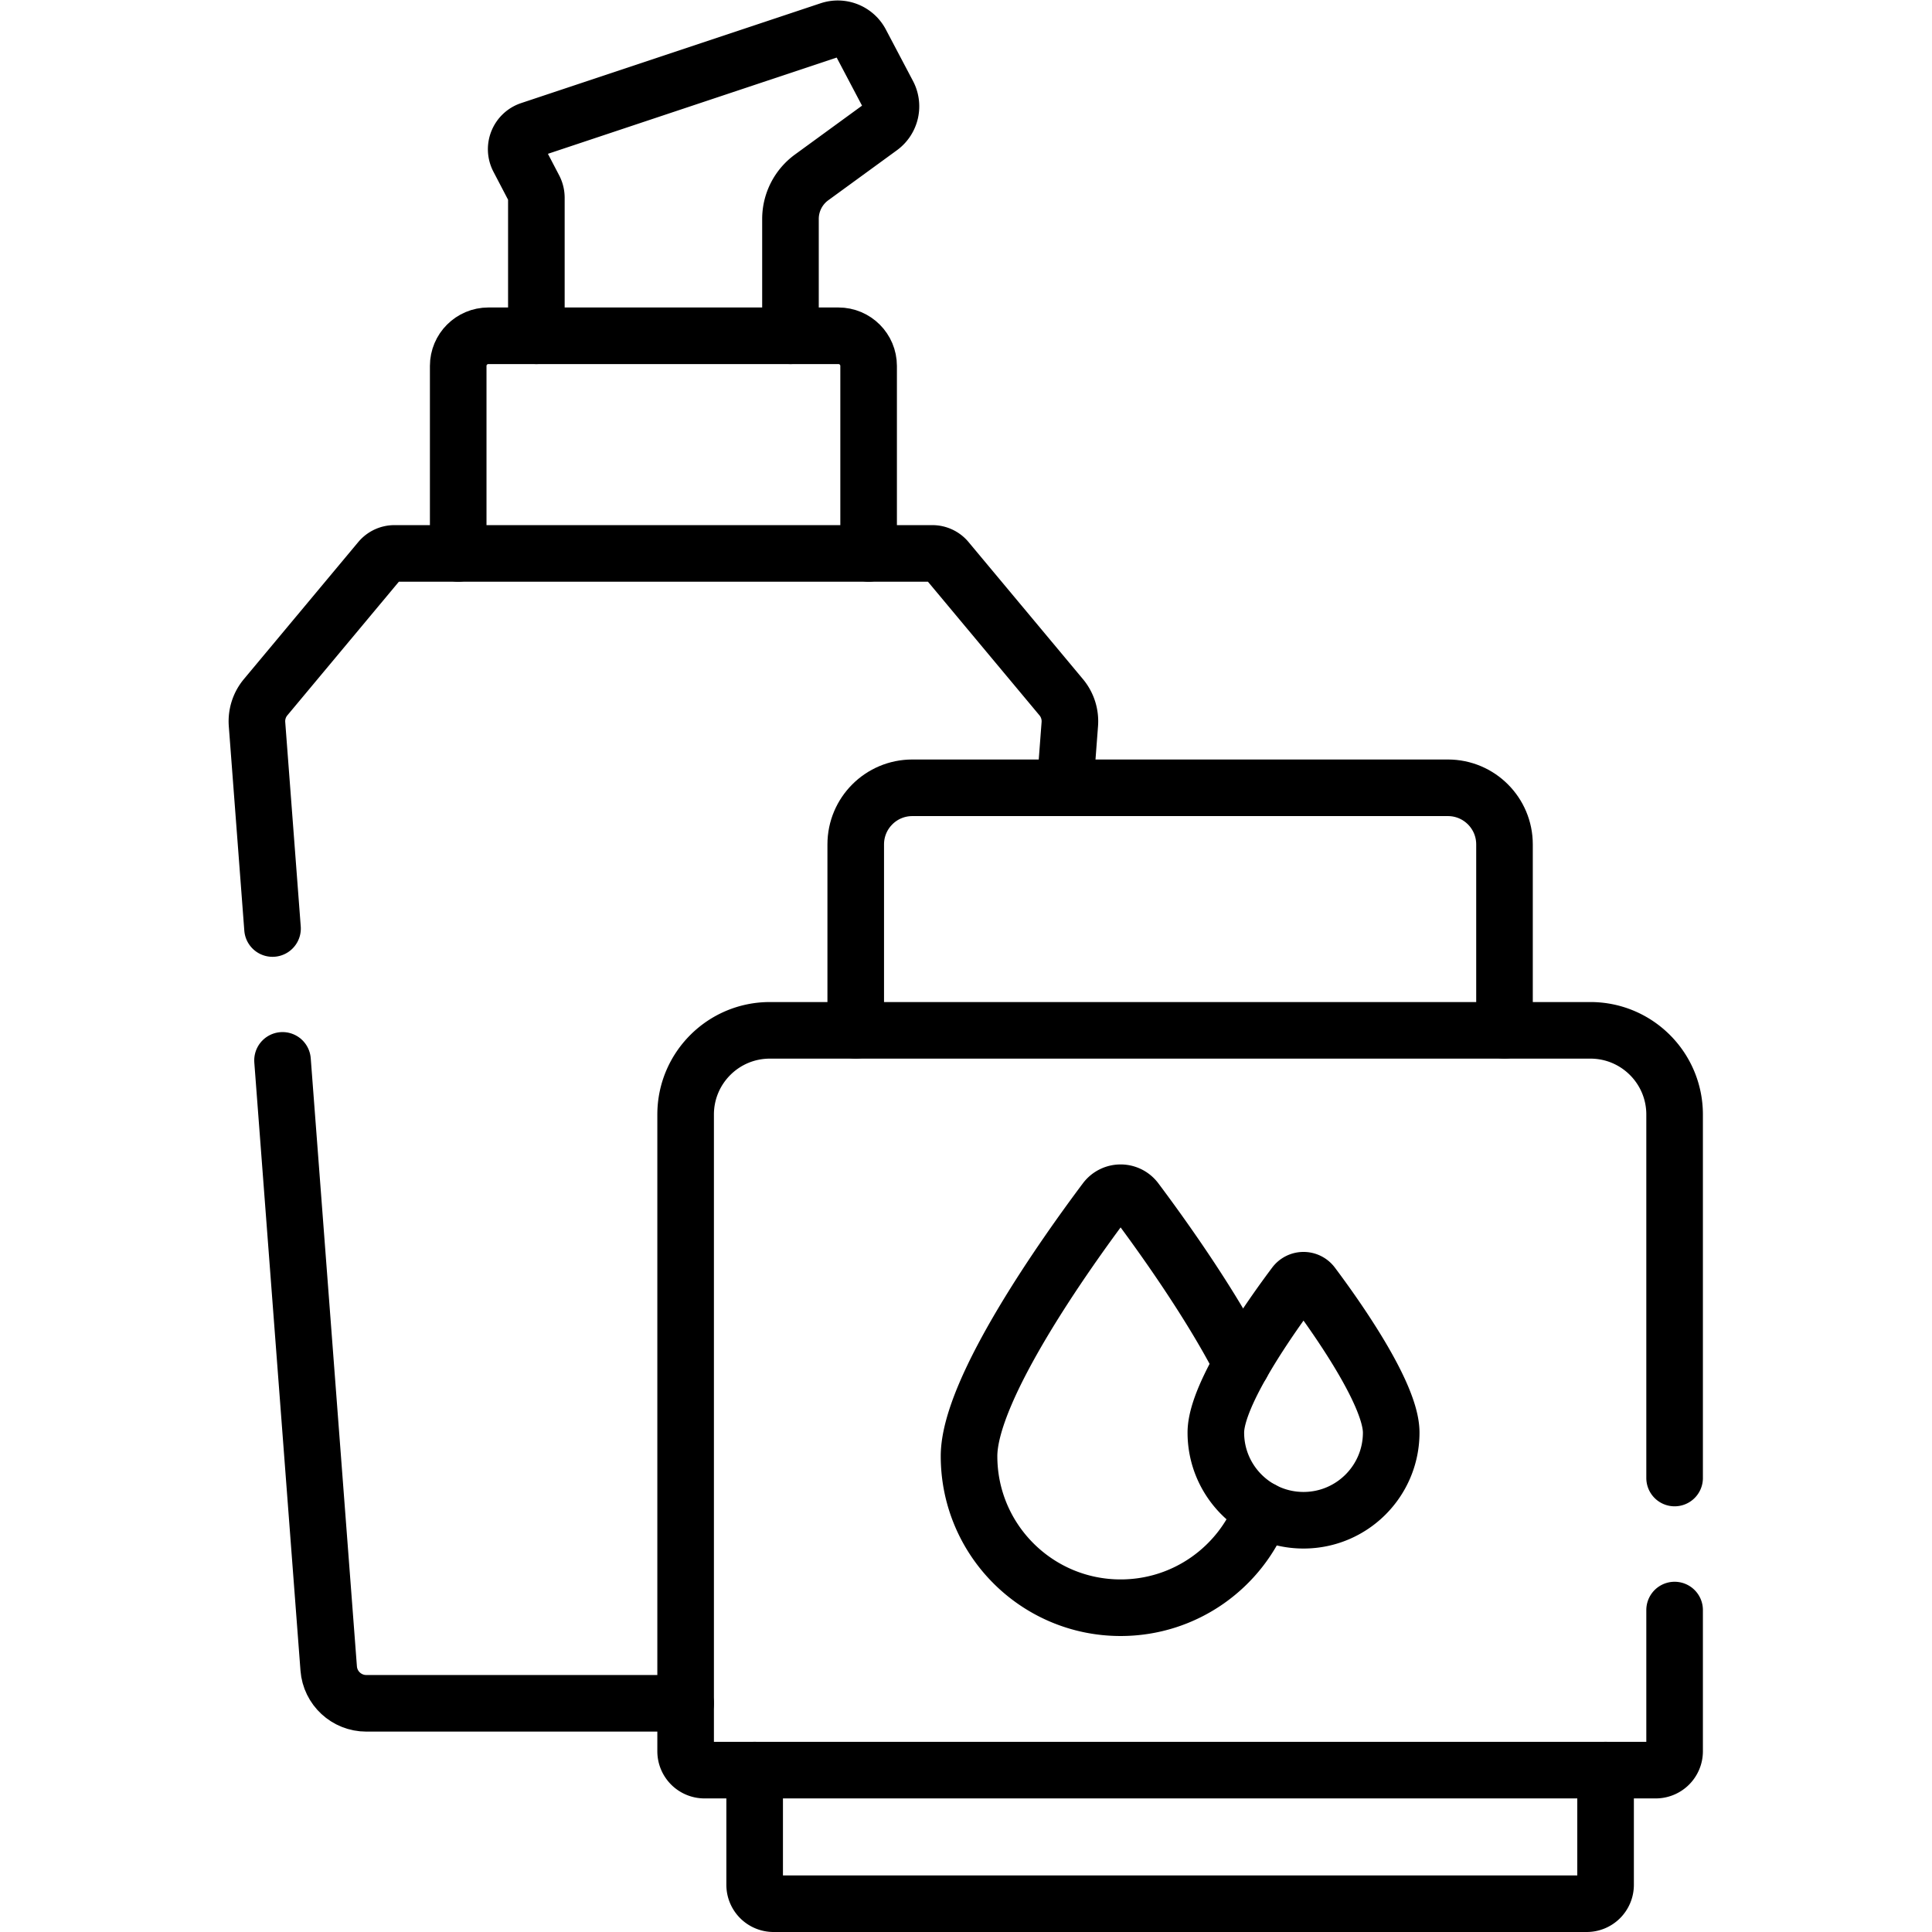 <svg xmlns="http://www.w3.org/2000/svg" version="1.1" xmlns:xlink="http://www.w3.org/1999/xlink" xmlns:svgjs="http://svgjs.com/svgjs" width="512" height="512" x="0" y="0" viewBox="0 0 682.667 682.667" style="enable-background:new 0 0 512 512" xml:space="preserve" class=""><g><defs><clipPath id="a" clipPathUnits="userSpaceOnUse"><path d="M0 512h512V0H0Z" fill="#000000" data-original="#000000"></path></clipPath></defs><g clip-path="url(#a)" transform="matrix(1.333 0 0 -1.333 0 682.667)"><path d="M0 0v49.688c0 4.417 3.582 8 8 8h92.791c4.418 0 8-3.583 8-8V0" style="stroke-width:15;stroke-linecap:round;stroke-linejoin:round;stroke-miterlimit:10;stroke-dasharray:none;stroke-opacity:1" transform="translate(121.46 365.435)" fill="none" stroke="#000000" stroke-width="15" stroke-linecap="round" stroke-linejoin="round" stroke-miterlimit="10" stroke-dasharray="none" stroke-opacity="" data-original="#000000" class=""></path><path d="m0 0-4.11 54.16c-.2 2.6.62 5.17 2.29 7.16l30.31 36.32a4.995 4.995 0 0 0 3.84 1.79H174.9c1.48 0 2.89-.65 3.84-1.79l30.31-36.32a9.945 9.945 0 0 0 2.29-7.16l-1.28-16.86" style="stroke-width:15;stroke-linecap:round;stroke-linejoin:round;stroke-miterlimit:10;stroke-dasharray:none;stroke-opacity:1" transform="translate(72.24 266)" fill="none" stroke="#000000" stroke-width="15" stroke-linecap="round" stroke-linejoin="round" stroke-miterlimit="10" stroke-dasharray="none" stroke-opacity="" data-original="#000000" class=""></path><path d="m0 0 12.24-161.189c.39-5.21 4.74-9.241 9.97-9.241h84.64" style="stroke-width:15;stroke-linecap:round;stroke-linejoin:round;stroke-miterlimit:10;stroke-dasharray:none;stroke-opacity:1" transform="translate(74.89 231.05)" fill="none" stroke="#000000" stroke-width="15" stroke-linecap="round" stroke-linejoin="round" stroke-miterlimit="10" stroke-dasharray="none" stroke-opacity="" data-original="#000000" class=""></path><path d="M0 0v30.958a13.64 13.64 0 0 0 5.609 11.026L23.8 55.24a6.908 6.908 0 0 1 2.043 8.802L18.649 77.69a6.904 6.904 0 0 1-8.294 3.332l-79.376-26.459c-3.146-1.047-4.605-4.663-3.07-7.601l4.123-7.893a5.383 5.383 0 0 0 .612-2.493V0" style="stroke-width:15;stroke-linecap:round;stroke-linejoin:round;stroke-miterlimit:10;stroke-dasharray:none;stroke-opacity:1" transform="translate(209.535 423.122)" fill="none" stroke="#000000" stroke-width="15" stroke-linecap="round" stroke-linejoin="round" stroke-miterlimit="10" stroke-dasharray="none" stroke-opacity="" data-original="#000000" class=""></path><path d="M0 0c-5.75-15.15-20.41-25.91-37.57-25.91-22.19 0-40.18 17.99-40.18 40.18 0 17.86 26.02 54.28 36.18 67.82a4.996 4.996 0 0 0 8 0c6.52-8.7 19.59-26.83 28.1-43.42" style="stroke-width:15;stroke-linecap:round;stroke-linejoin:round;stroke-miterlimit:10;stroke-dasharray:none;stroke-opacity:1" transform="translate(334.62 111.87)" fill="none" stroke="#000000" stroke-width="15" stroke-linecap="round" stroke-linejoin="round" stroke-miterlimit="10" stroke-dasharray="none" stroke-opacity="" data-original="#000000" class=""></path><path d="M0 0a2.887 2.887 0 0 1-4.624 0c-5.878-7.832-20.93-28.896-20.93-39.227 0-12.836 10.406-23.241 23.242-23.241S20.93-52.063 20.93-39.227C20.93-28.896 5.877-7.832 0 0Z" style="stroke-width:15;stroke-linecap:round;stroke-linejoin:round;stroke-miterlimit:10;stroke-dasharray:none;stroke-opacity:1" transform="translate(347.846 171.615)" fill="none" stroke="#000000" stroke-width="15" stroke-linecap="round" stroke-linejoin="round" stroke-miterlimit="10" stroke-dasharray="none" stroke-opacity="" data-original="#000000" class=""></path><path d="M0 0v-37.428a5.002 5.002 0 0 0-5.001-5.002h-252.153a5.002 5.002 0 0 0-5.001 5.002v168.777c0 12.327 9.993 22.321 22.322 22.321h217.511C-9.994 153.67 0 143.676 0 131.349V35.001" style="stroke-width:15;stroke-linecap:round;stroke-linejoin:round;stroke-miterlimit:10;stroke-dasharray:none;stroke-opacity:1" transform="translate(443.899 85.34)" fill="none" stroke="#000000" stroke-width="15" stroke-linecap="round" stroke-linejoin="round" stroke-miterlimit="10" stroke-dasharray="none" stroke-opacity="" data-original="#000000" class=""></path><path d="M0 0v49.289c0 8.286-6.718 15.004-15.004 15.004h-141.964c-8.287 0-15.005-6.718-15.005-15.004V0" style="stroke-width:15;stroke-linecap:round;stroke-linejoin:round;stroke-miterlimit:10;stroke-dasharray:none;stroke-opacity:1" transform="translate(398.808 239.01)" fill="none" stroke="#000000" stroke-width="15" stroke-linecap="round" stroke-linejoin="round" stroke-miterlimit="10" stroke-dasharray="none" stroke-opacity="" data-original="#000000" class=""></path><path d="M0 0v-30.409a5.001 5.001 0 0 0-5.001-5.001h-215.558a5.002 5.002 0 0 0-5.002 5.001V0" style="stroke-width:15;stroke-linecap:round;stroke-linejoin:round;stroke-miterlimit:10;stroke-dasharray:none;stroke-opacity:1" transform="translate(425.602 42.91)" fill="none" stroke="#000000" stroke-width="15" stroke-linecap="round" stroke-linejoin="round" stroke-miterlimit="10" stroke-dasharray="none" stroke-opacity="" data-original="#000000" class=""></path></g></g></svg>